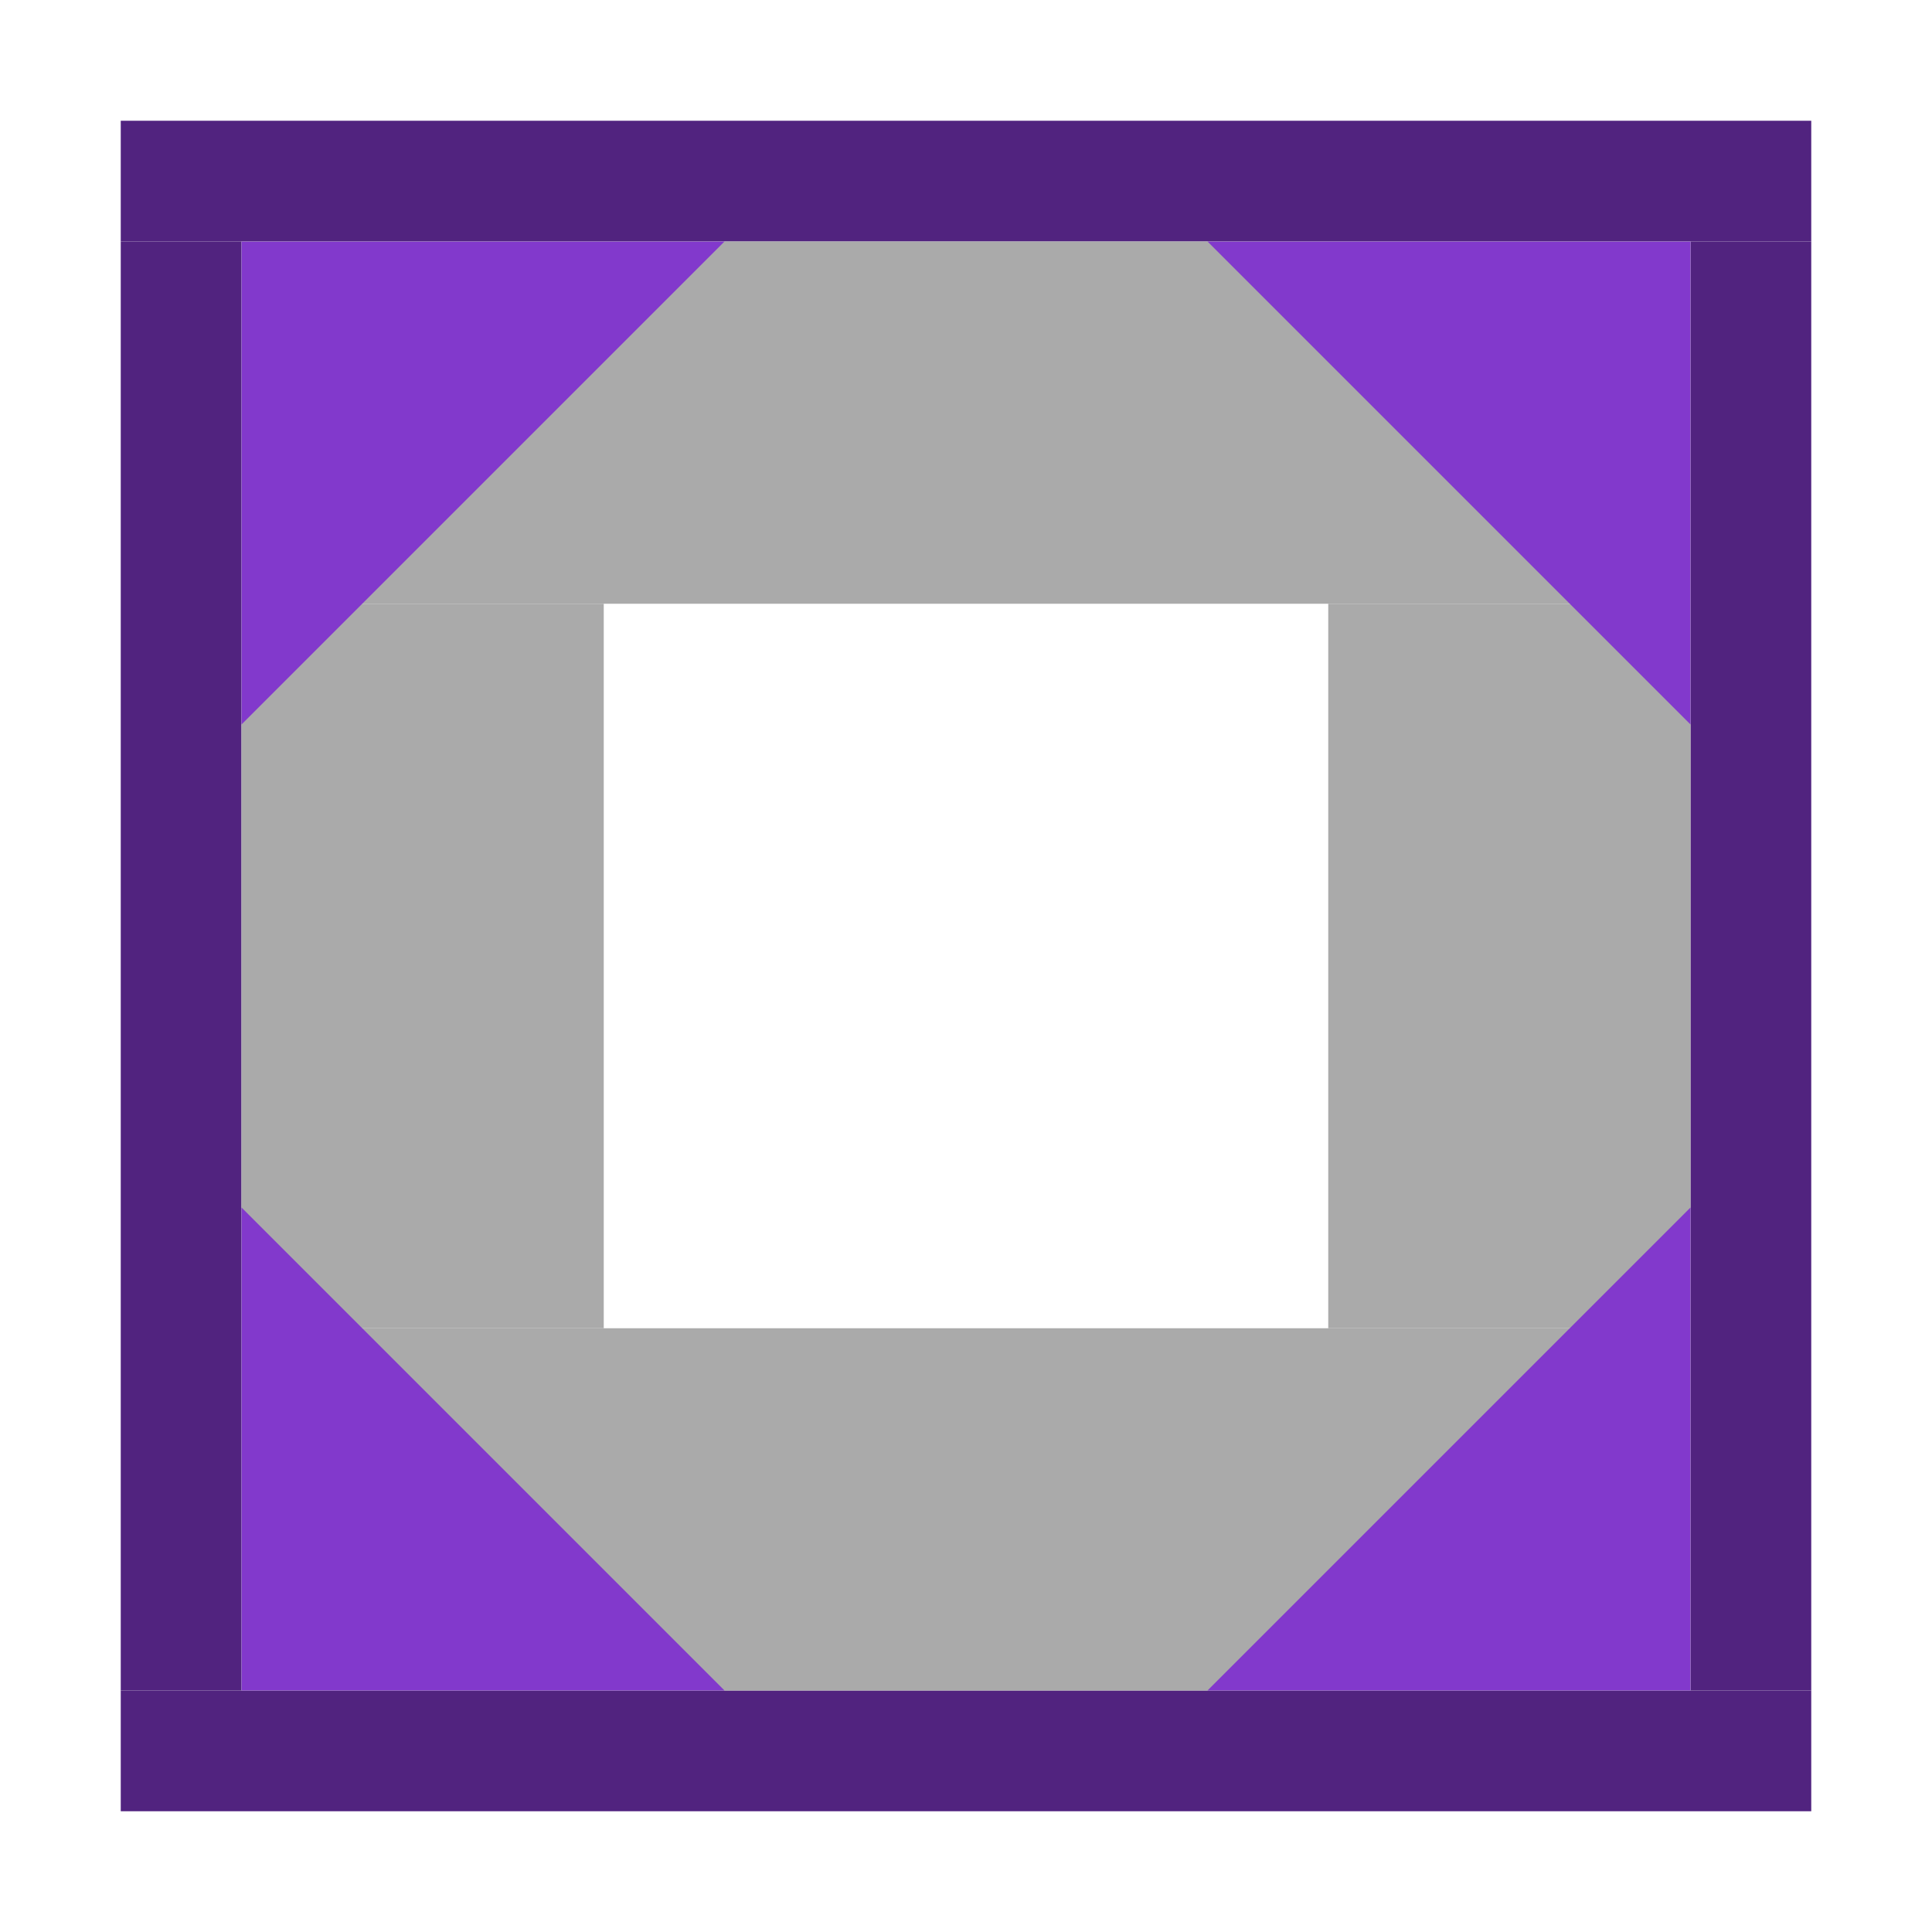 <svg xmlns="http://www.w3.org/2000/svg" version="1.1" width="32" height="32">
	<rect x="2" y="2" width="28" height="2" fill="#51237f" />
	<rect x="2" y="28" width="28" height="2" fill="#51237f" />
	<rect x="2" y="4" width="2" height="24" fill="#51237f" />
	<rect x="28" y="4" width="2" height="24" fill="#51237f" />

	<rect x="4" y="4" width="24" height="6" fill="#aaa" />
	<rect x="4" y="22" width="24" height="6" fill="#aaa" />
	<rect x="4" y="10" width="6" height="12" fill="#aaa" />
	<rect x="22" y="10" width="6" height="12" fill="#aaa" />

	<polygon points="4 4 12 4 4 12" fill="#8239cc" />
	<polygon points="28 4 20 4 28 12" fill="#8239cc" />
	<polygon points="4 28 4 20 12 28" fill="#8239cc" />	
	<polygon points="28 28 28 20 20 28" fill="#8239cc" />
</svg>
